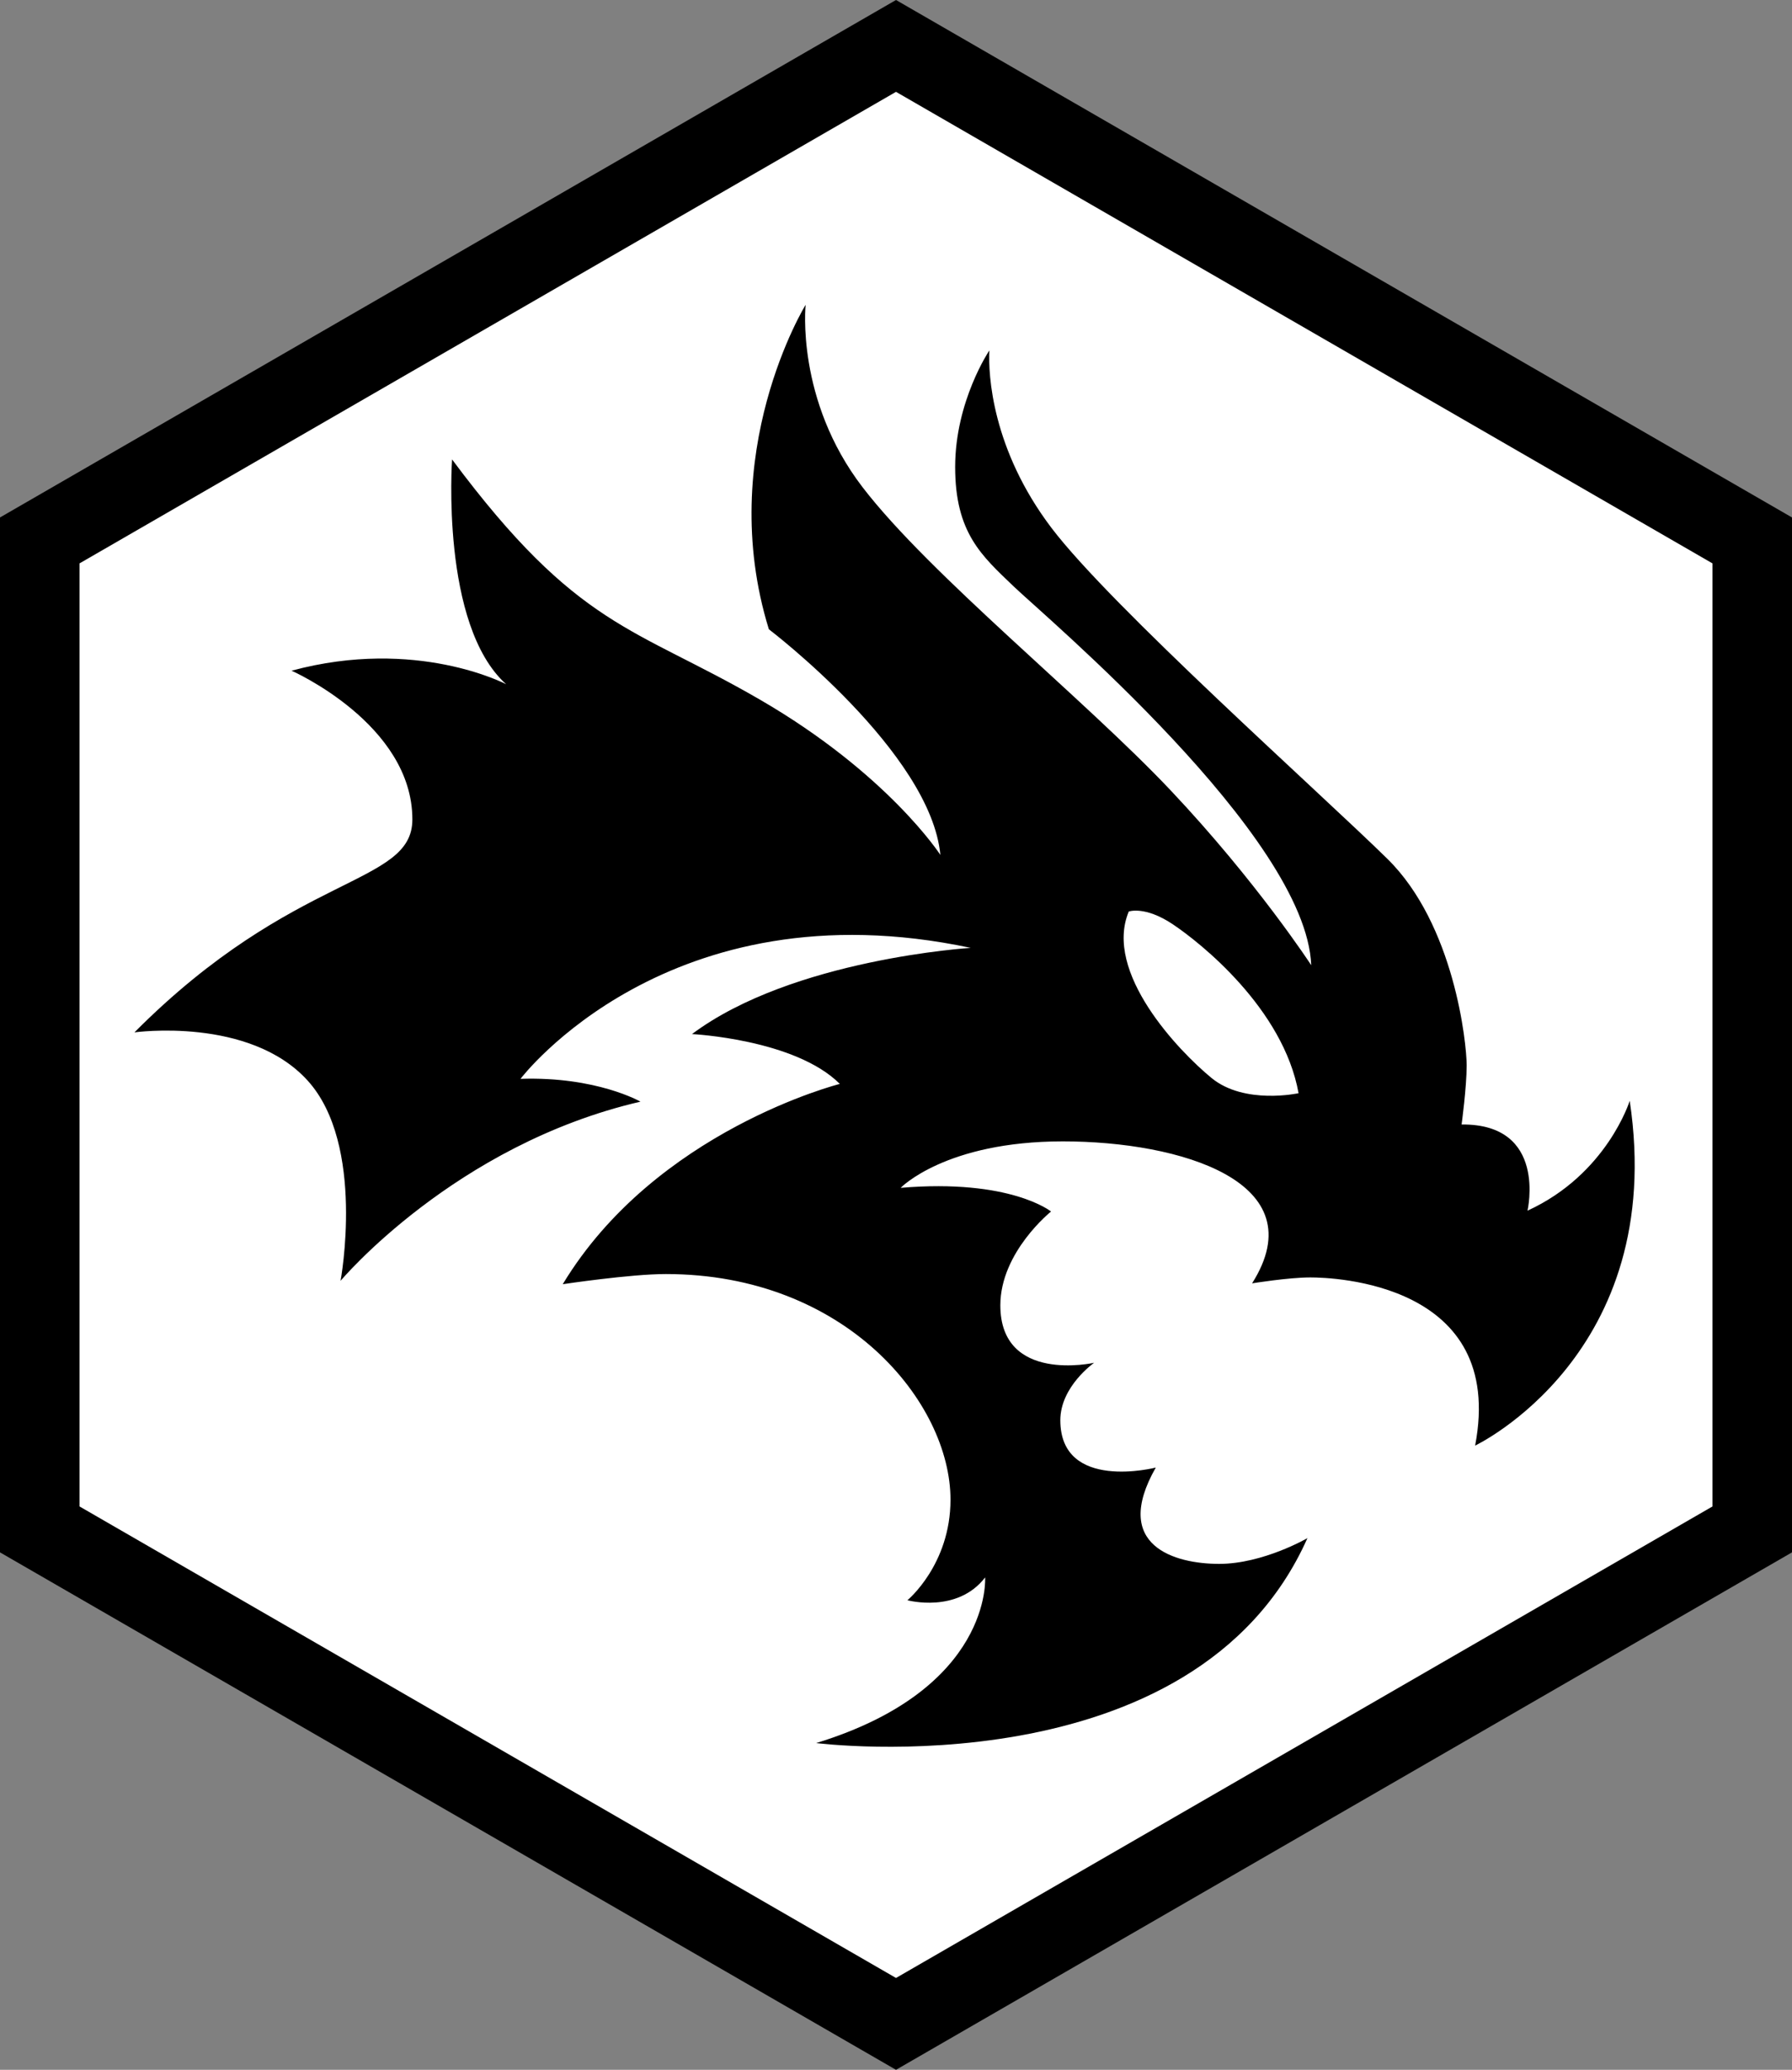 <?xml version="1.0" encoding="UTF-8" standalone="no"?>
<!-- Generator: Adobe Illustrator 15.1.0, SVG Export Plug-In . SVG Version: 6.00 Build 0)  -->

<svg
   version="1.1"
   id="Layer_1"
   x="0px"
   y="0px"
   width="272.798"
   height="314.999"
   viewBox="37 0 272.798 314.999"
   enable-background="new 37 0 325 350"
   xml:space="preserve"
   xmlns="http://www.w3.org/2000/svg"
   xmlns:svg="http://www.w3.org/2000/svg"><rect x="37" y="0" width="272.798" height="314.999" fill="#808080" stroke="none"/><defs
   id="defs2" />
<g
   id="Layer_1_1_"
   transform="translate(-26.694,-17.653)">
</g>
<g
   id="g2"
   transform="translate(-26.694,-17.653)">
	<polygon
   points="336.492,253.903 200.094,332.652 63.694,253.903 63.694,96.404 200.094,17.653 336.492,96.404 "
   id="polygon1" />
	<polygon
   fill="#ffffff"
   points="324.387,246.914 324.387,103.394 200.094,31.631 75.8,103.394 75.8,246.914 200.094,318.674 "
   id="polygon2" />
	<path
   d="m 180.741,113.424 c -8.296,-26.815 5.594,-49.383 5.594,-49.383 0,0 -1.544,14.465 8.68,27.777 10.224,13.312 33.76,32.215 46.877,46.106 13.118,13.889 21.412,26.619 21.412,26.619 -0.771,-19.677 -40.509,-53.048 -45.333,-57.678 -4.82,-4.629 -8.873,-8.103 -8.873,-18.135 0,-10.03 5.208,-17.748 5.208,-17.748 -0.191,3.667 0.386,15.047 9.453,27.009 9.067,11.961 40.898,40.315 51.122,50.348 10.223,10.032 12.086,28.101 12.086,31.444 0,3.344 -0.771,9.004 -0.771,9.004 13.118,-0.13 10.03,13.115 10.03,13.115 12.092,-5.53 15.563,-16.719 15.563,-16.719 5.788,38.583 -23.535,52.472 -23.535,52.472 4.757,-24.821 -21.734,-25.593 -25.078,-25.593 -3.343,0 -8.875,0.9 -8.875,0.9 9.773,-15.433 -10.929,-21.605 -28.806,-21.605 -17.878,0 -24.692,7.071 -24.692,7.071 16.717,-1.414 22.893,3.604 22.893,3.604 0,0 -7.718,6.172 -7.718,14.274 0,11.962 14.276,8.746 14.276,8.746 0,0 -5.145,3.599 -5.145,8.743 0,10.934 14.532,7.203 14.532,7.203 -6.817,11.959 2.957,14.658 9.646,14.658 6.687,0 13.439,-3.92 13.439,-3.92 -17.171,38.58 -74.785,31.188 -74.785,31.188 26.876,-8.233 25.72,-25.205 25.72,-25.205 -4.244,5.527 -11.831,3.471 -11.831,3.471 0,0 6.559,-5.4 6.559,-15.305 0,-14.79 -15.948,-34.339 -43.34,-34.339 -5.402,0 -15.689,1.547 -15.689,1.547 14.146,-23.408 42.183,-30.482 42.183,-30.482 -6.816,-6.813 -22.506,-7.584 -22.506,-7.584 15.304,-11.447 42.438,-13.118 42.438,-13.118 -46.041,-9.775 -68.545,19.932 -68.545,19.932 11.574,-0.386 18.262,3.471 18.262,3.471 -28.293,6.559 -45.654,27.267 -45.654,27.267 0,0 3.857,-20.708 -5.016,-30.48 -8.874,-9.774 -26.363,-7.331 -26.363,-7.331 24.435,-24.562 42.31,-22.247 42.31,-32.407 0,-14.531 -18.39,-22.635 -18.39,-22.635 19.033,-5.145 32.666,2.06 32.666,2.06 -10.031,-9.003 -8.231,-34.211 -8.231,-34.211 19.162,25.723 27.605,25.406 46.812,36.523 19.548,11.318 27.521,23.663 27.521,23.663 -1.476,-15.625 -26.106,-34.337 -26.106,-34.337 z m 67.389,68.289 c 5.017,4.114 13.245,2.313 13.245,2.313 -2.314,-12.857 -14.918,-22.89 -19.161,-25.72 -4.244,-2.828 -6.688,-1.93 -6.688,-1.93 -3.858,9.259 7.588,21.223 12.604,25.337 z"
   id="path2" />
</g>
</svg>
